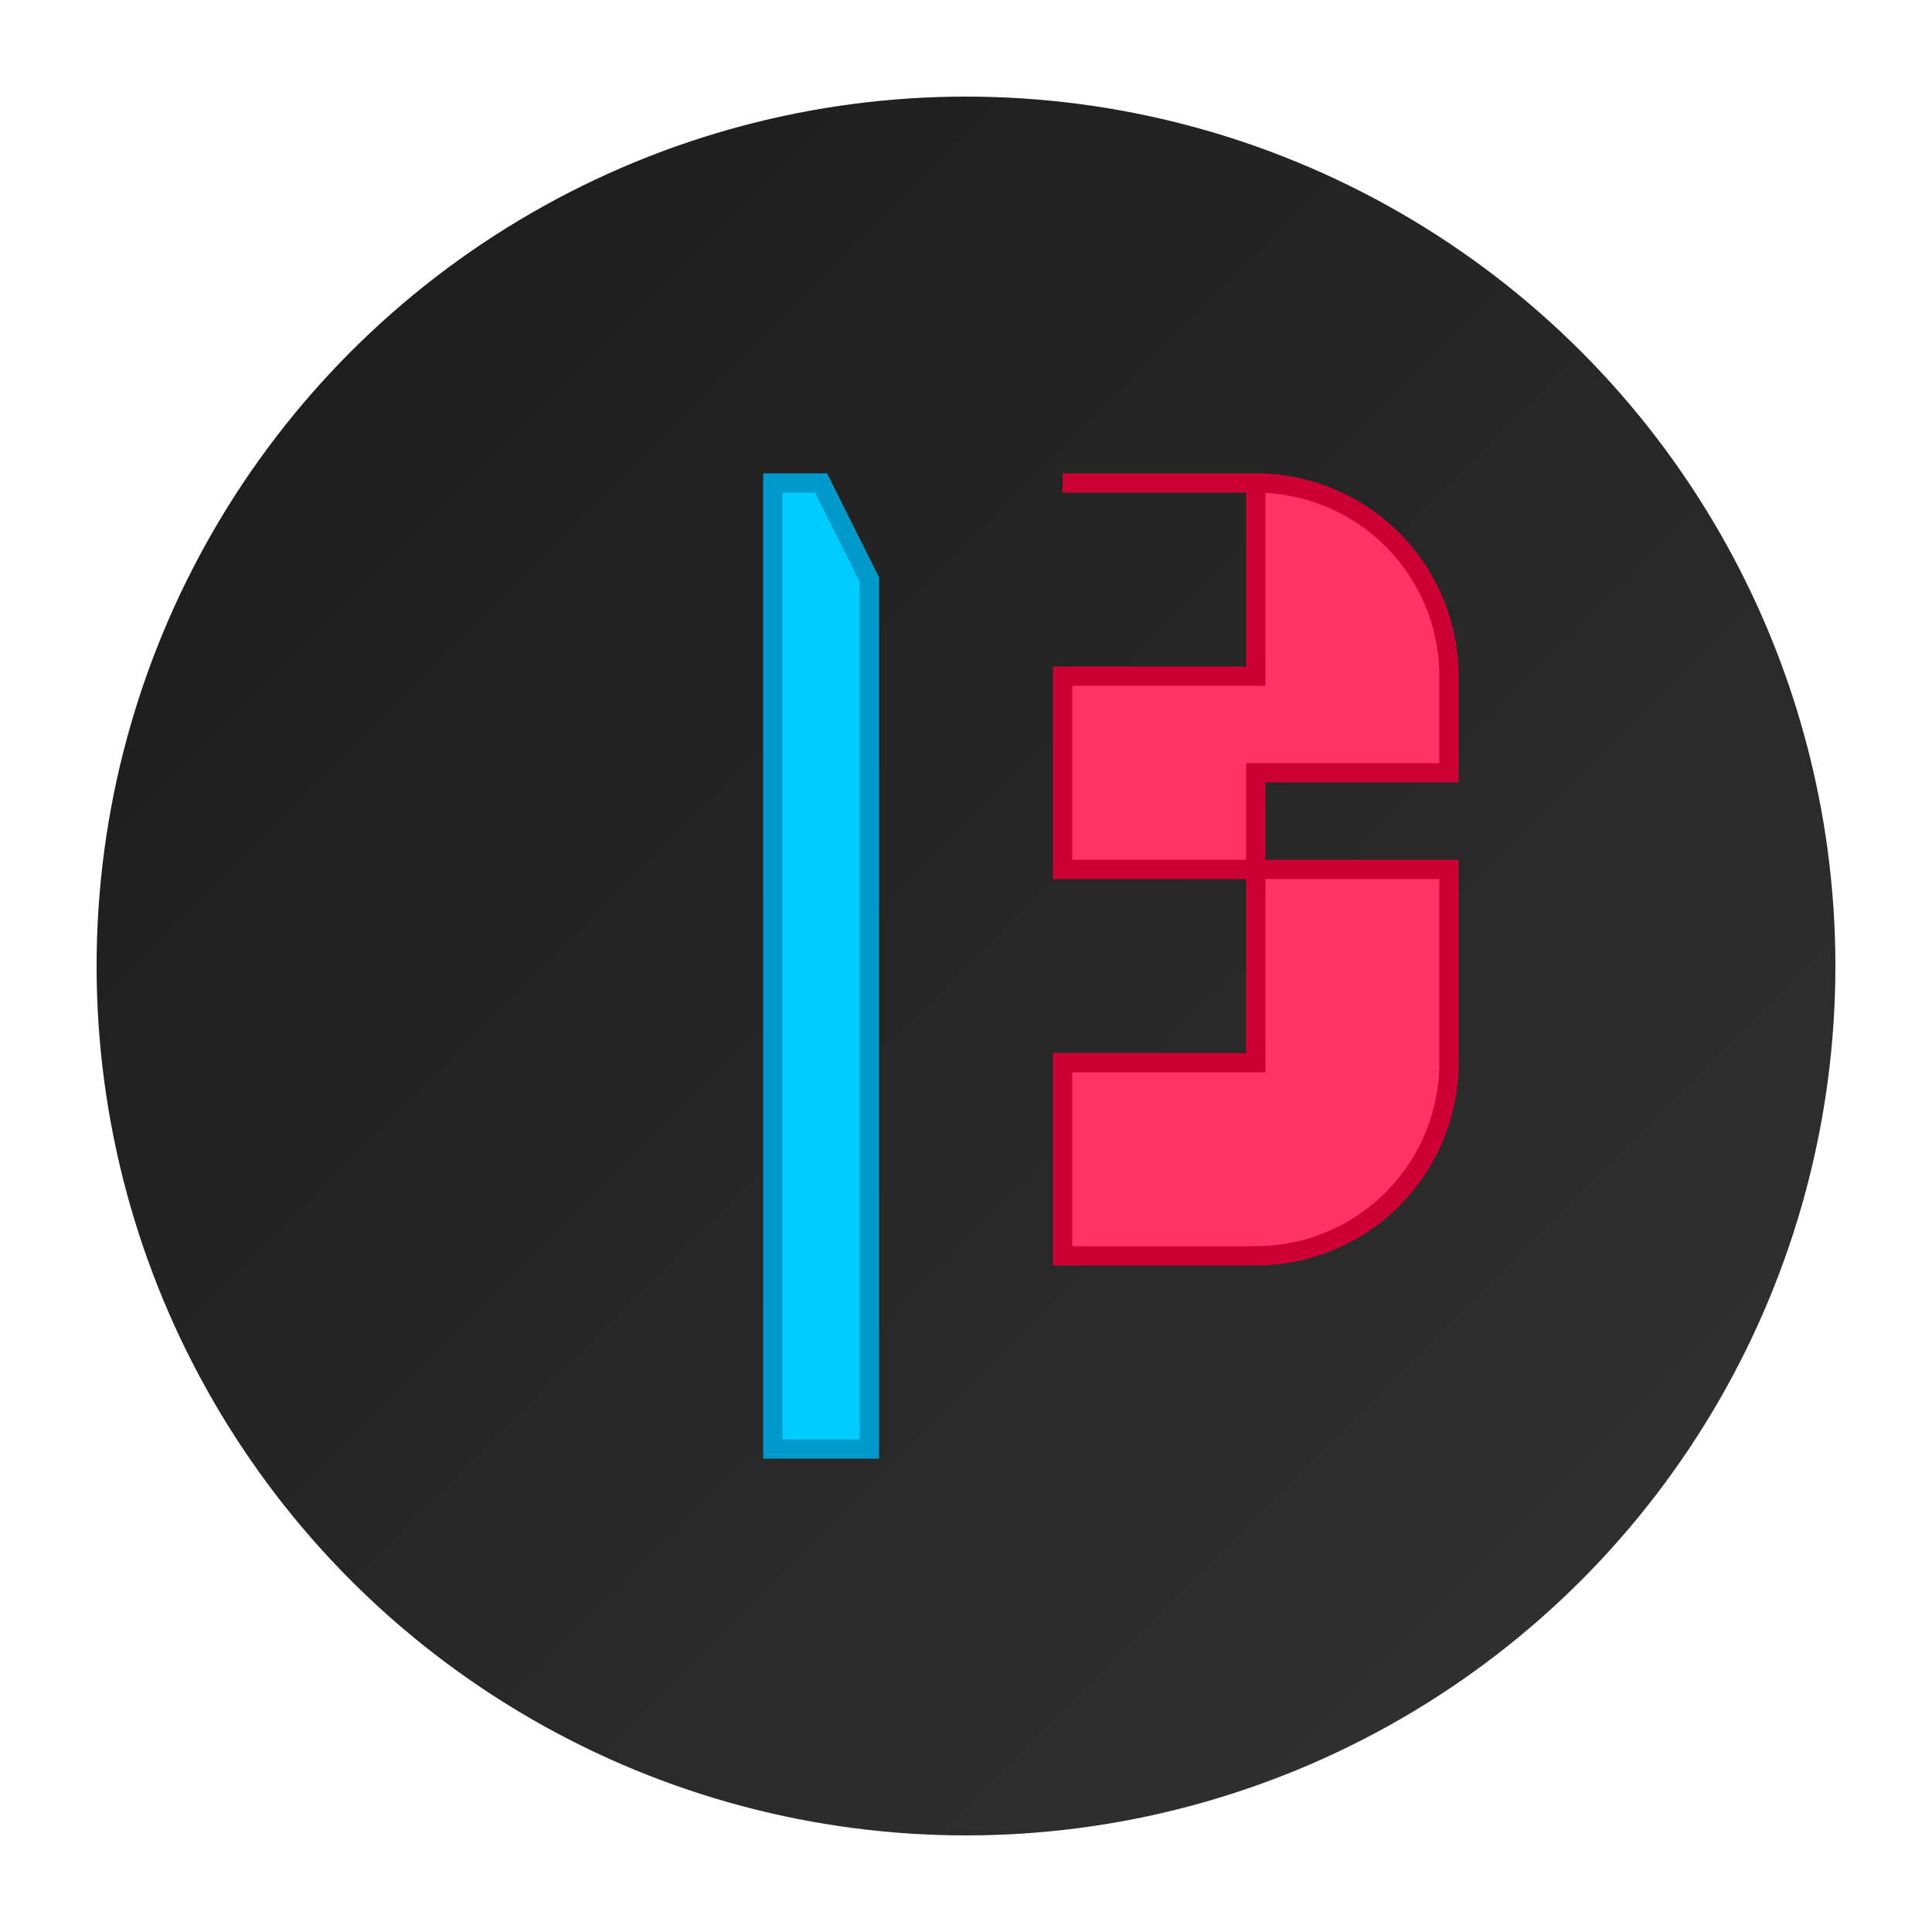 <svg width="200" height="200" viewBox="0 0 200 200" xmlns="http://www.w3.org/2000/svg">
  <!-- Background circle with subtle gradient -->
  <defs>
    <linearGradient id="grad" x1="0%" y1="0%" x2="100%" y2="100%">
      <stop offset="0%" style="stop-color:#1a1a1a;stop-opacity:1" />
      <stop offset="100%" style="stop-color:#333333;stop-opacity:1" />
    </linearGradient>
  </defs>
  <circle cx="100" cy="100" r="90" fill="url(#grad)" />
  
  <!-- Number "1" -->
  <path d="M80 50 L80 150 L90 150 L90 60 L85 50 Z" fill="#00ccff" stroke="#0099cc" stroke-width="2"/>
  
  <!-- Number "3" -->
  <path d="M110 50 H130 A20 20 0 0 1 150 70 V80 H130 V90 H150 V110 A20 20 0 0 1 130 130 H110 V110 H130 V90 H110 V70 H130 V50 Z" fill="#ff3366" stroke="#cc0033" stroke-width="2"/>
  
</svg>